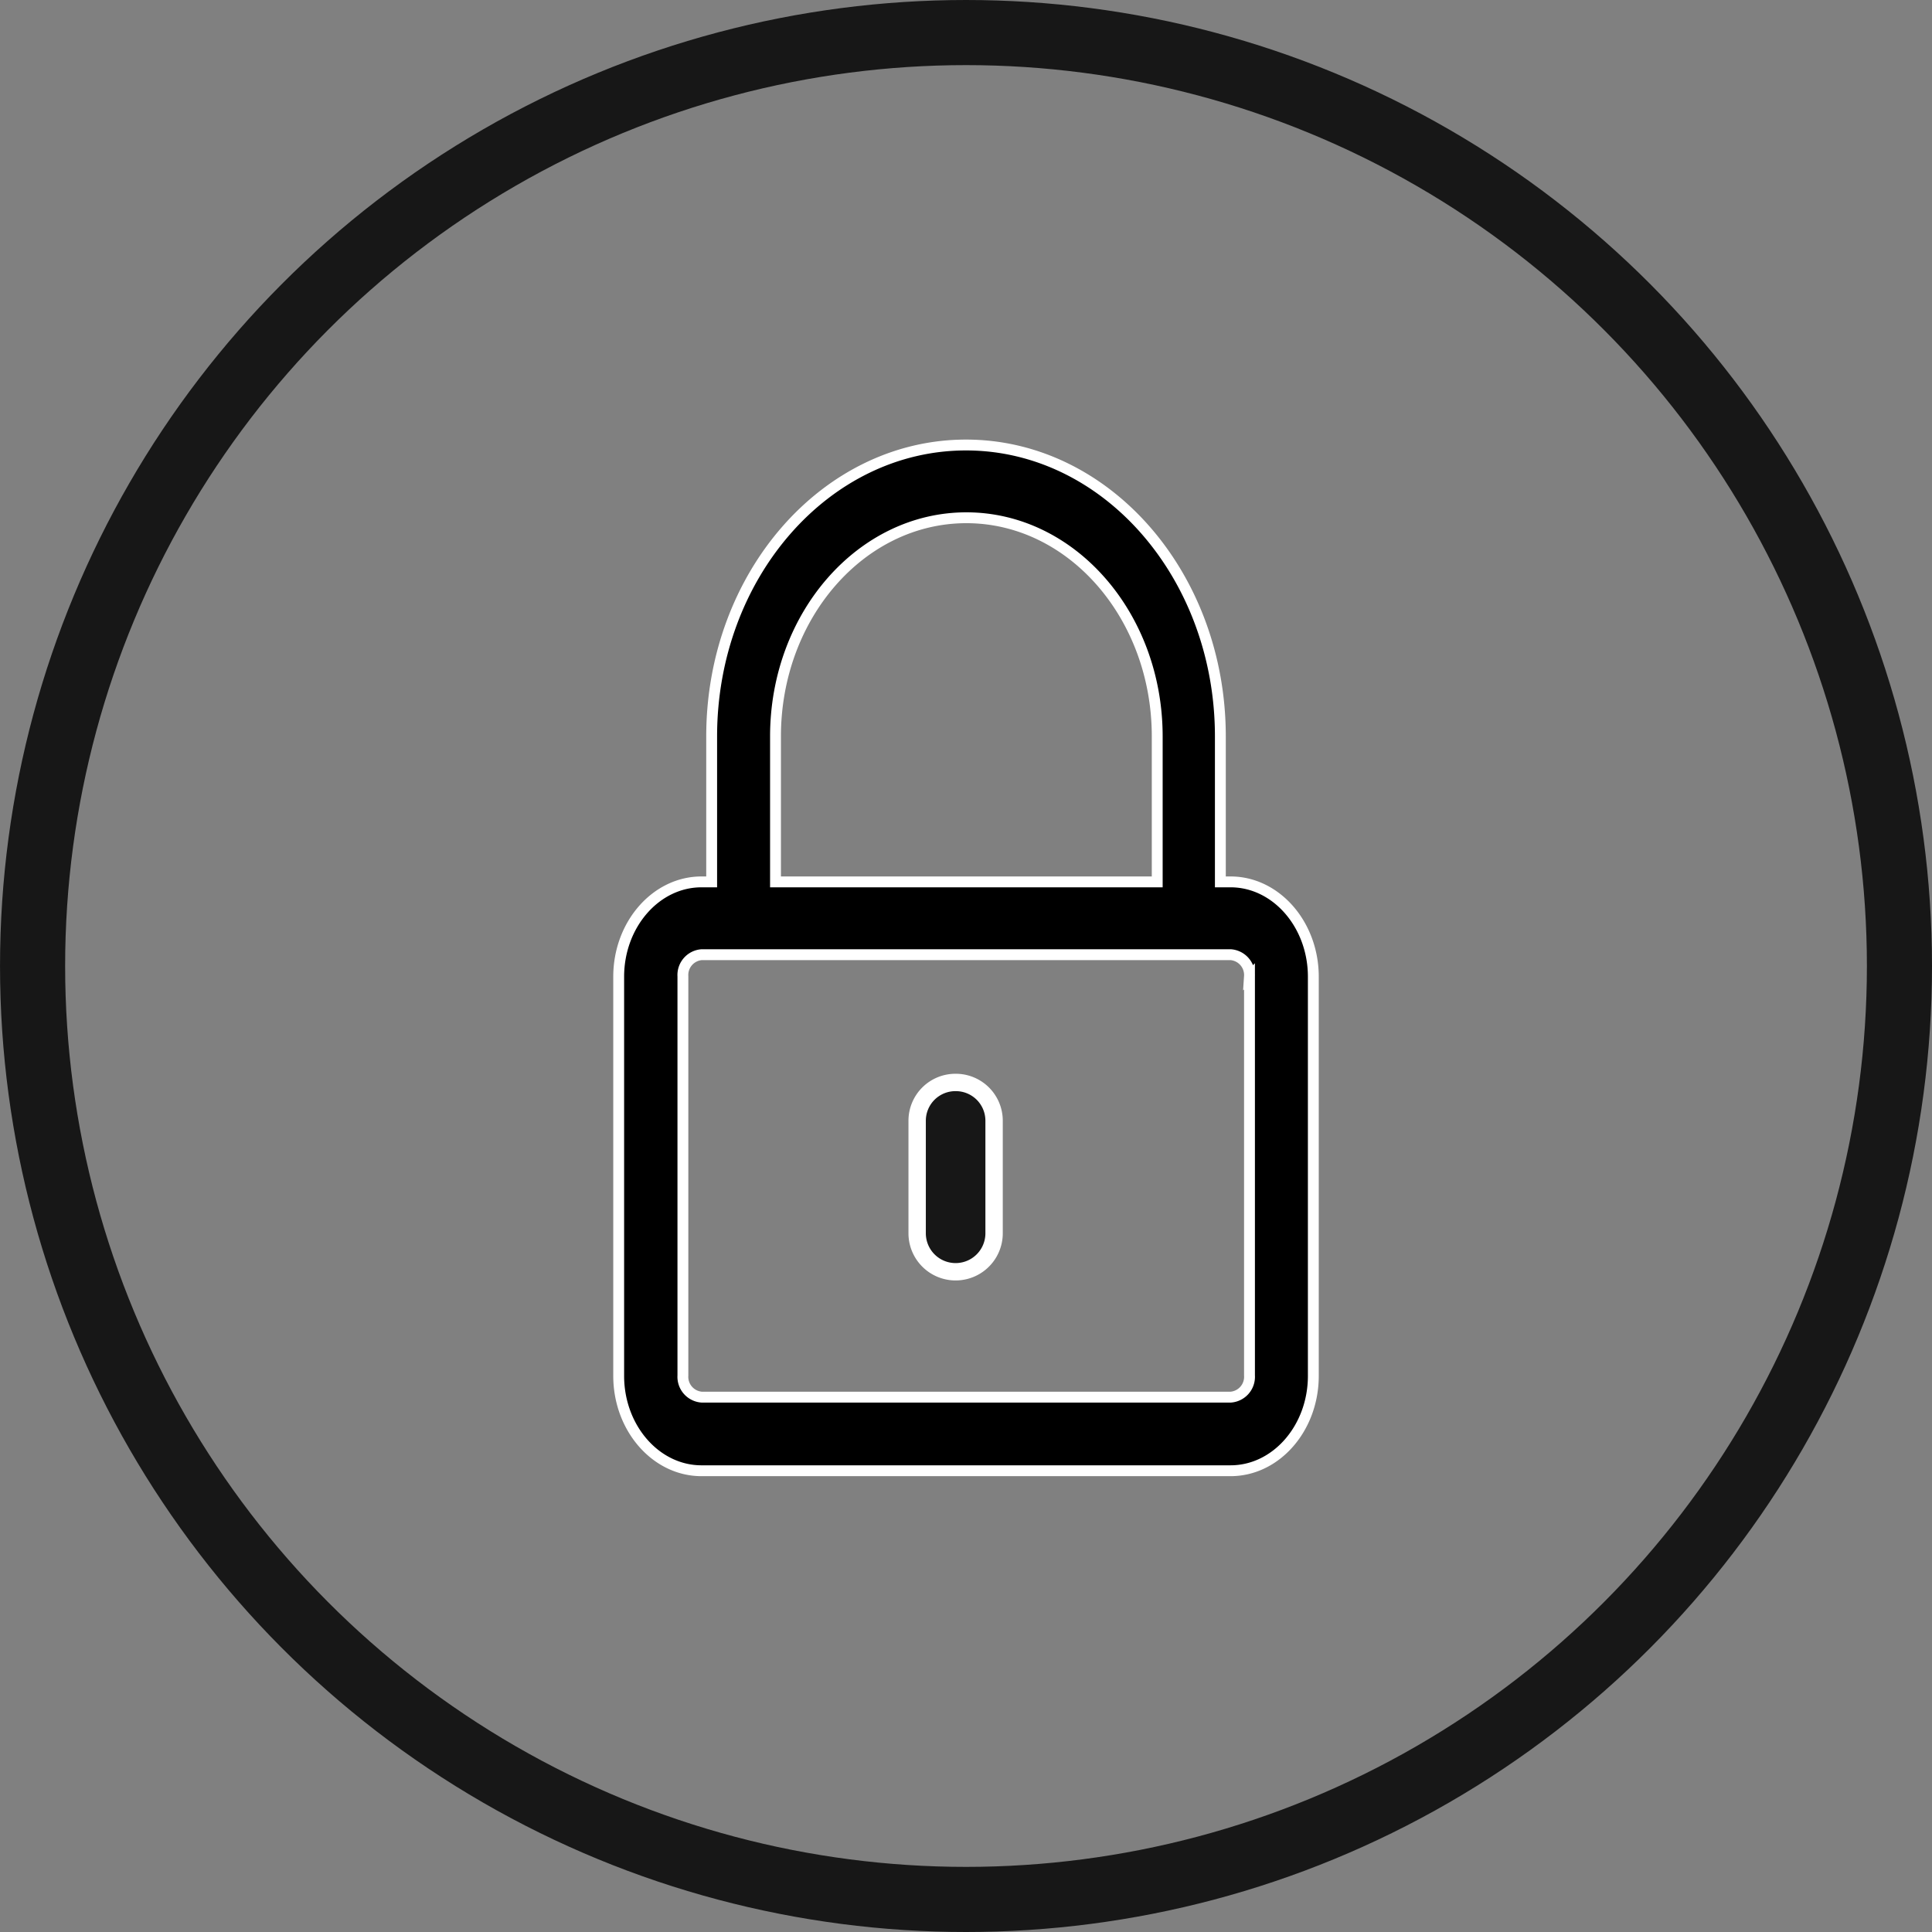 <svg xmlns="http://www.w3.org/2000/svg" xmlns:xlink="http://www.w3.org/1999/xlink" width="98.56" height="98.56" viewBox="0 0 98.56 98.56">
  <rect x="0" y="0" width="98.56" height="98.56" fill="#808080" stroke="none"/>
  <defs>
    <clipPath id="clip-path">
      <circle id="Mask" cx="49.28" cy="49.28" r="49.28" fill="#d8d8d8"/>
    </clipPath>
  </defs>
  <g id="Group_6" data-name="Group 6" transform="translate(-0.28 -0.16)">
    <g id="Group_2" data-name="Group 2">
      <g id="Group_20" data-name="Group 20">
        <g id="_Corbis-42-26320706" transform="translate(0.28 0.16)">
          <g id="Mask_Group_6" data-name="Mask Group 6" clip-path="url(#clip-path)">
            <g id="_08-Settings" data-name="08-Settings" transform="translate(-0.553 -0.554)">
              <g id="_0601_Settings-Security" data-name="0601_Settings-Security" transform="translate(-447.396 -444.074)">
                <g id="Group-7" transform="translate(404.207 335.547)">
                  <g id="Group-4" transform="translate(45.404 110.742)">
                    <circle id="Oval-1" cx="47.619" cy="47.619" r="47.619" fill="none" stroke="#171717" stroke-width="3.322"/>
                    <g id="Group-8" transform="translate(29.9 21.041)">
                      <path id="Shape" d="M17.188,32.519a1.952,1.952,0,0,0-1.962,1.942v5.753a1.962,1.962,0,0,0,3.925,0V34.461a1.952,1.952,0,0,0-1.962-1.942Z" fill="#171717" stroke="#fff" stroke-width="0.886"/>
                      <path id="Fill-6" d="M17.718,0C10.559,0,4.743,6.664,4.743,14.865v7.422H4.224C1.9,22.287,0,24.461,0,27.127v20.36c0,2.666,1.9,4.84,4.224,4.84H31.213c2.327,0,4.224-2.174,4.224-4.84V27.127c0-2.666-1.9-4.84-4.224-4.84h-.519V14.865C30.694,6.664,24.877,0,17.718,0ZM8,14.865C8,8.714,12.367,3.711,17.737,3.711s9.736,5,9.736,11.154v7.422H8ZM32.18,27.106V47.466a1.04,1.04,0,0,1-.966,1.107H4.242a1.04,1.04,0,0,1-.966-1.107V27.106A1.04,1.04,0,0,1,4.242,26H31.213a1.04,1.04,0,0,1,.966,1.107Z" stroke="#fff" stroke-width="0.554"/>
                    </g>
                  </g>
                </g>
              </g>
            </g>
          </g>
        </g>
      </g>
    </g>
  </g>
</svg>
